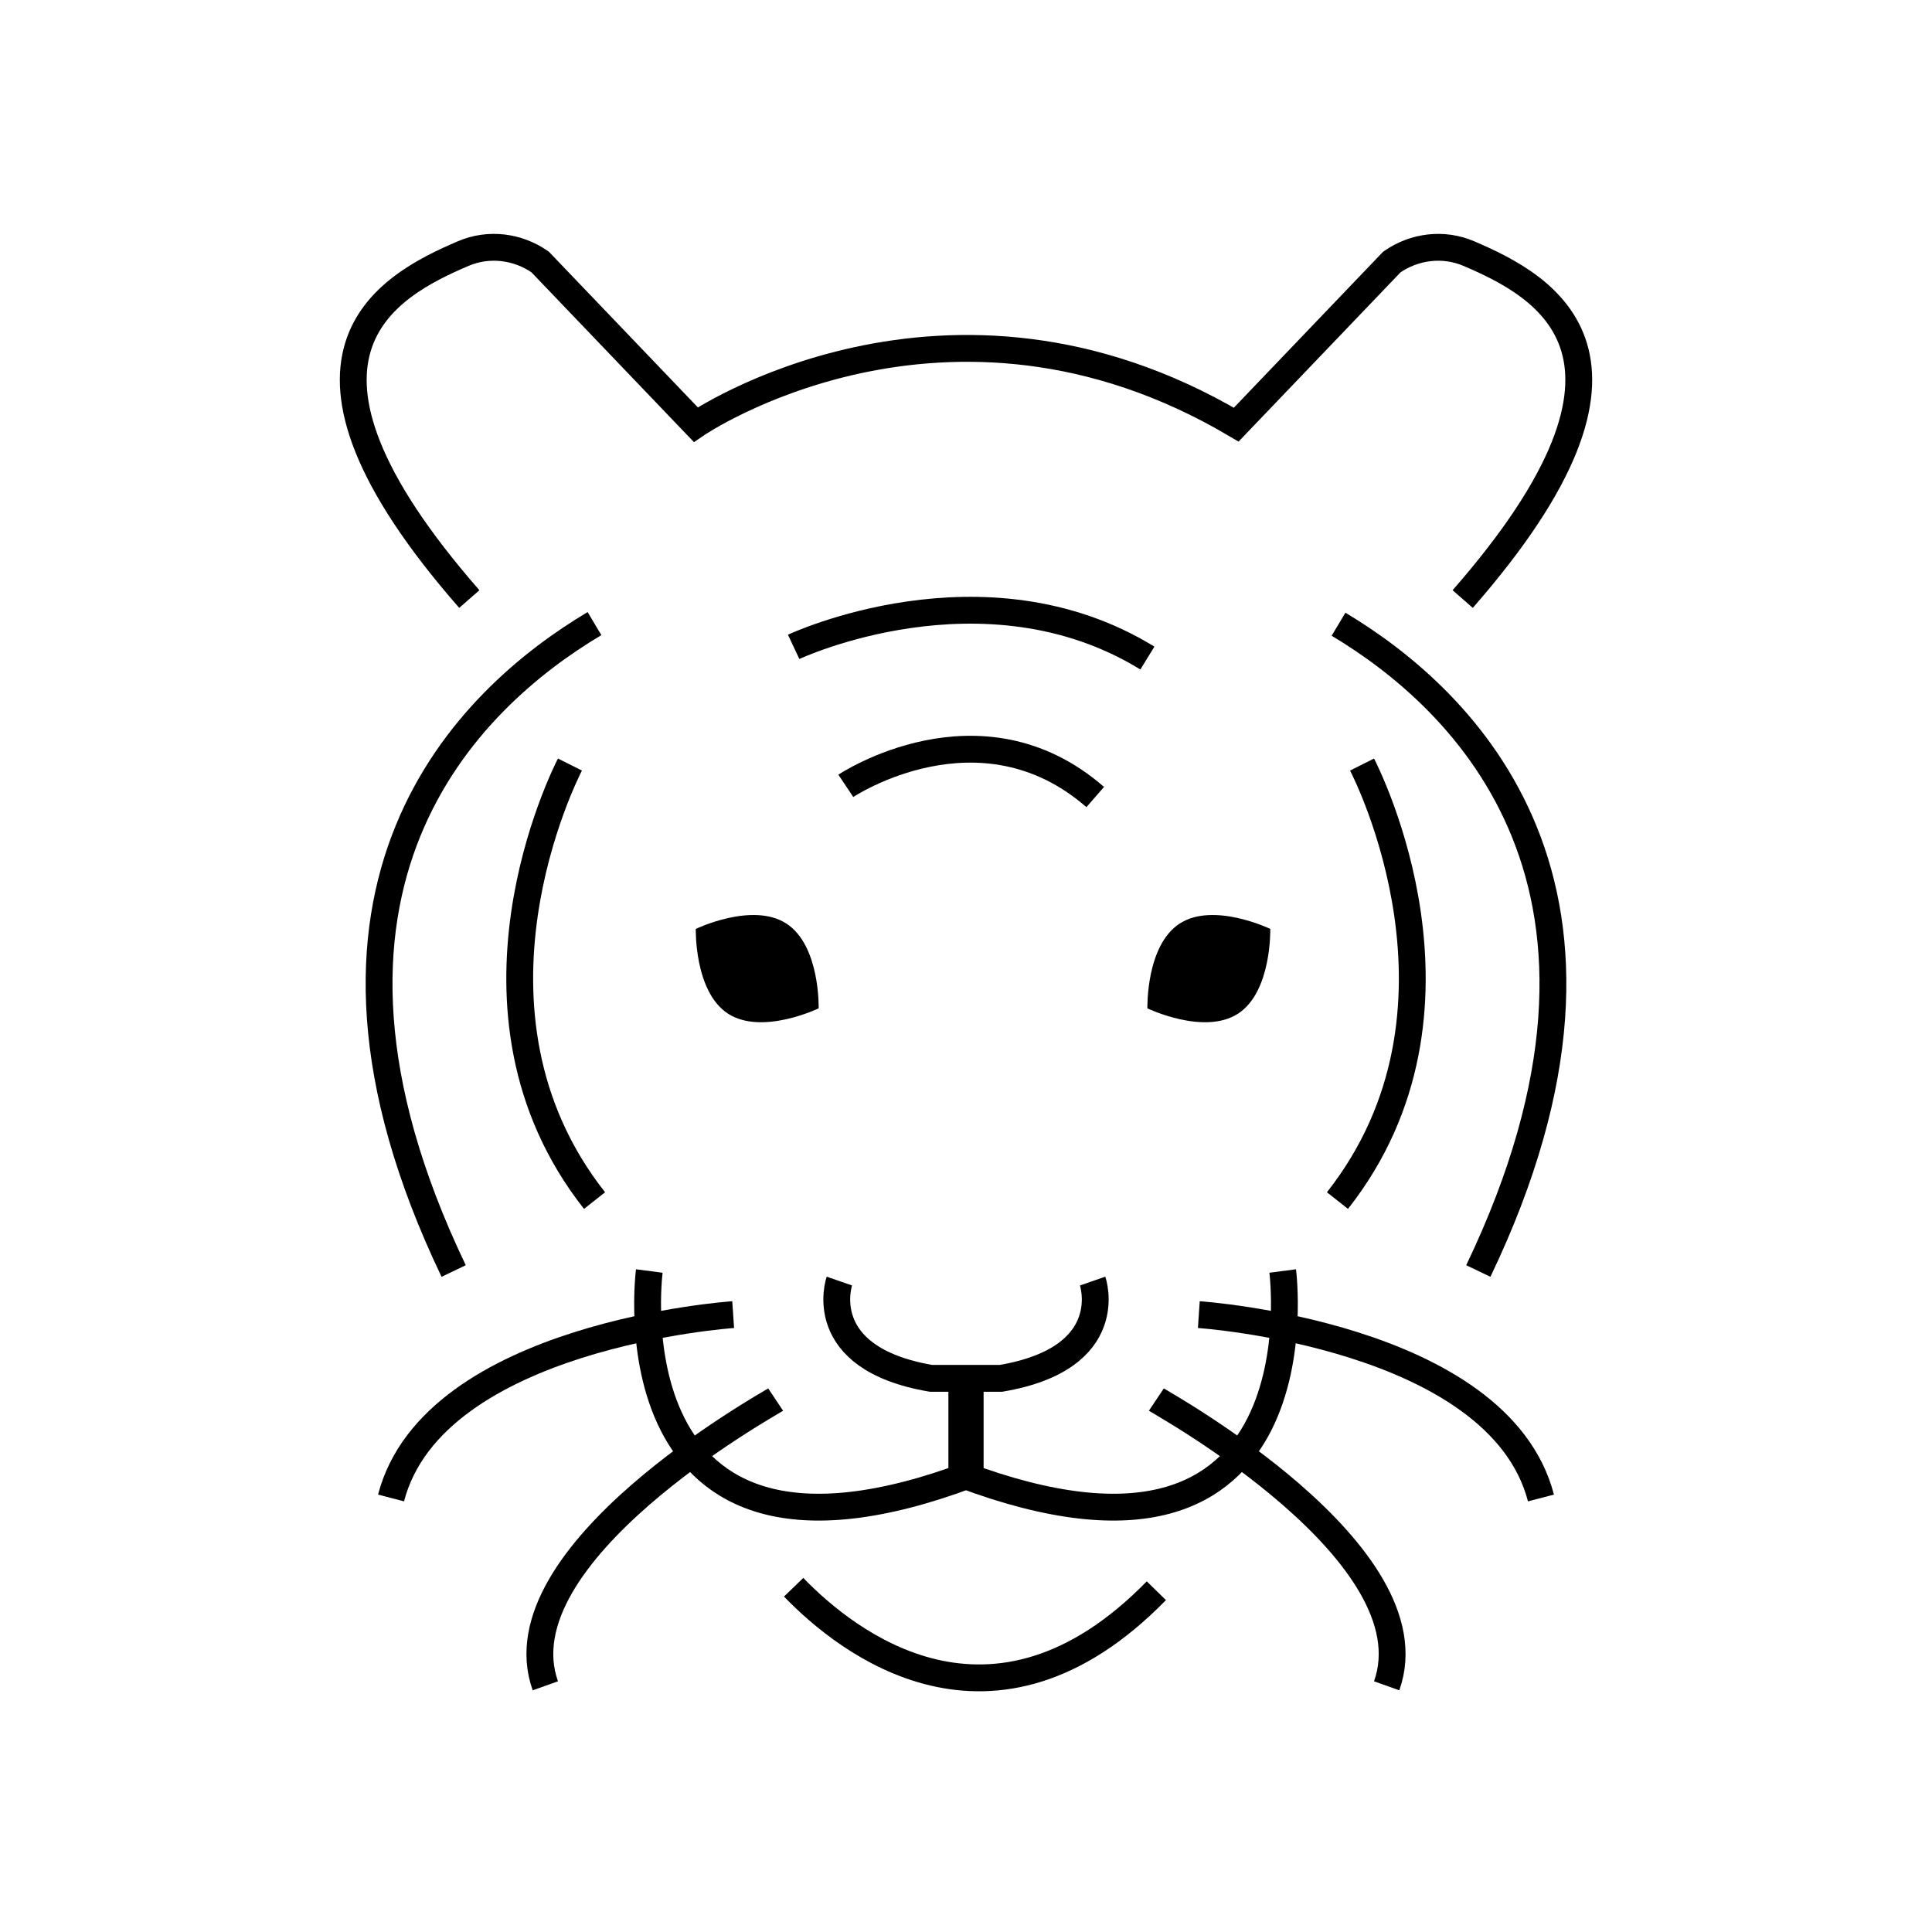 <svg id="emoji" viewBox="0 0 72 72" xmlns="http://www.w3.org/2000/svg" width="64" height="64">
  <g id="line">
    <path fill="#000000" stroke="none" d="M47.339,34.618c0,0,0.061,2.342-1.204,3.16c-1.264,0.817-3.375-0.2-3.375-0.2 s-0.061-2.342,1.204-3.16S47.339,34.618,47.339,34.618z"/>
    <path fill="#000000" stroke="none" d="M25.93,34.618c0,0-0.061,2.342,1.204,3.16c1.264,0.817,3.375-0.2,3.375-0.2s0.061-2.342-1.204-3.16 S25.93,34.618,25.93,34.618z"/>
    <path fill="none" stroke="#000000" strokeLinecap="round" strokeLinejoin="round" strokeMiterlimit="10" strokeWidth="2" d="M24.198,47.367c0,0-1.667,12.708,11.958,7.583v-3.344"/>
    <path fill="none" stroke="#000000" strokeLinecap="round" strokeLinejoin="round" strokeMiterlimit="10" strokeWidth="2" d="M21.24,28.492c-0.167,0.333-4.667,9.167,0.917,16.25"/>
    <path fill="none" stroke="#000000" strokeLinecap="round" strokeLinejoin="round" strokeMiterlimit="10" strokeWidth="2" d="M22.155,23.24c-4.665,2.775-12.117,9.782-5.248,24.127"/>
    <path fill="none" stroke="#000000" strokeLinecap="round" strokeLinejoin="round" strokeMiterlimit="10" strokeWidth="2" d="M27.323,48.992c0,0-11.167,0.75-12.75,6.833"/>
    <path fill="none" stroke="#000000" strokeLinecap="round" strokeLinejoin="round" strokeMiterlimit="10" strokeWidth="2" d="M28.906,52.158c-0.25,0.167-10.333,5.75-8.583,10.667"/>
    <path fill="none" stroke="#000000" strokeLinecap="round" strokeLinejoin="round" strokeMiterlimit="10" strokeWidth="2" d="M29.577,59.152c1.98,2.05,7.412,6.378,13.517,0.13"/>
    <path fill="none" stroke="#000000" strokeLinecap="round" strokeLinejoin="round" strokeMiterlimit="10" strokeWidth="2" d="M17.49,22.325c-7.928-9.061-3.076-11.658-0.223-12.877c0.942-0.402,2.025-0.271,2.864,0.317l5.799,6.06 c0,0,9.324-6.394,20.14,0l5.799-6.06c0.839-0.587,1.923-0.719,2.864-0.317c2.853,1.218,7.705,3.816-0.223,12.877"/>
    <path fill="none" stroke="#000000" strokeLinecap="round" strokeLinejoin="round" strokeMiterlimit="10" strokeWidth="2" d="M40.719,47.742c0,0,1,2.875-3.417,3.625h-2.604c-4.417-0.75-3.417-3.625-3.417-3.625"/>
    <path fill="none" stroke="#000000" strokeLinecap="round" strokeLinejoin="round" strokeMiterlimit="10" strokeWidth="2" d="M47.802,47.367c0,0,1.667,12.708-11.958,7.583v-3.583"/>
    <path fill="none" stroke="#000000" strokeLinecap="round" strokeLinejoin="round" strokeMiterlimit="10" strokeWidth="2" d="M50.76,28.492c0.167,0.333,4.667,9.167-0.917,16.25"/>
    <path fill="none" stroke="#000000" strokeLinecap="round" strokeLinejoin="round" strokeMiterlimit="10" strokeWidth="2" d="M49.883,23.263c4.668,2.79,12.06,9.798,5.21,24.104"/>
    <path fill="none" stroke="#000000" strokeLinecap="round" strokeLinejoin="round" strokeMiterlimit="10" strokeWidth="2" d="M44.677,48.992c0,0,11.167,0.75,12.75,6.833"/>
    <path fill="none" stroke="#000000" strokeLinecap="round" strokeLinejoin="round" strokeMiterlimit="10" strokeWidth="2" d="M43.094,52.158c0.25,0.167,10.333,5.75,8.583,10.667"/>
    <path fill="none" stroke="#000000" strokeLinecap="round" strokeLinejoin="round" strokeMiterlimit="10" strokeWidth="2" d="M29.577,24.107c0,0,7.078-3.333,13.183,0.417"/>
    <path fill="none" stroke="#000000" strokeLinecap="round" strokeLinejoin="round" strokeMiterlimit="10" strokeWidth="2" d="M31.521,29.286c0,0,4.99-3.333,9.295,0.417"/>
  </g>
</svg>
